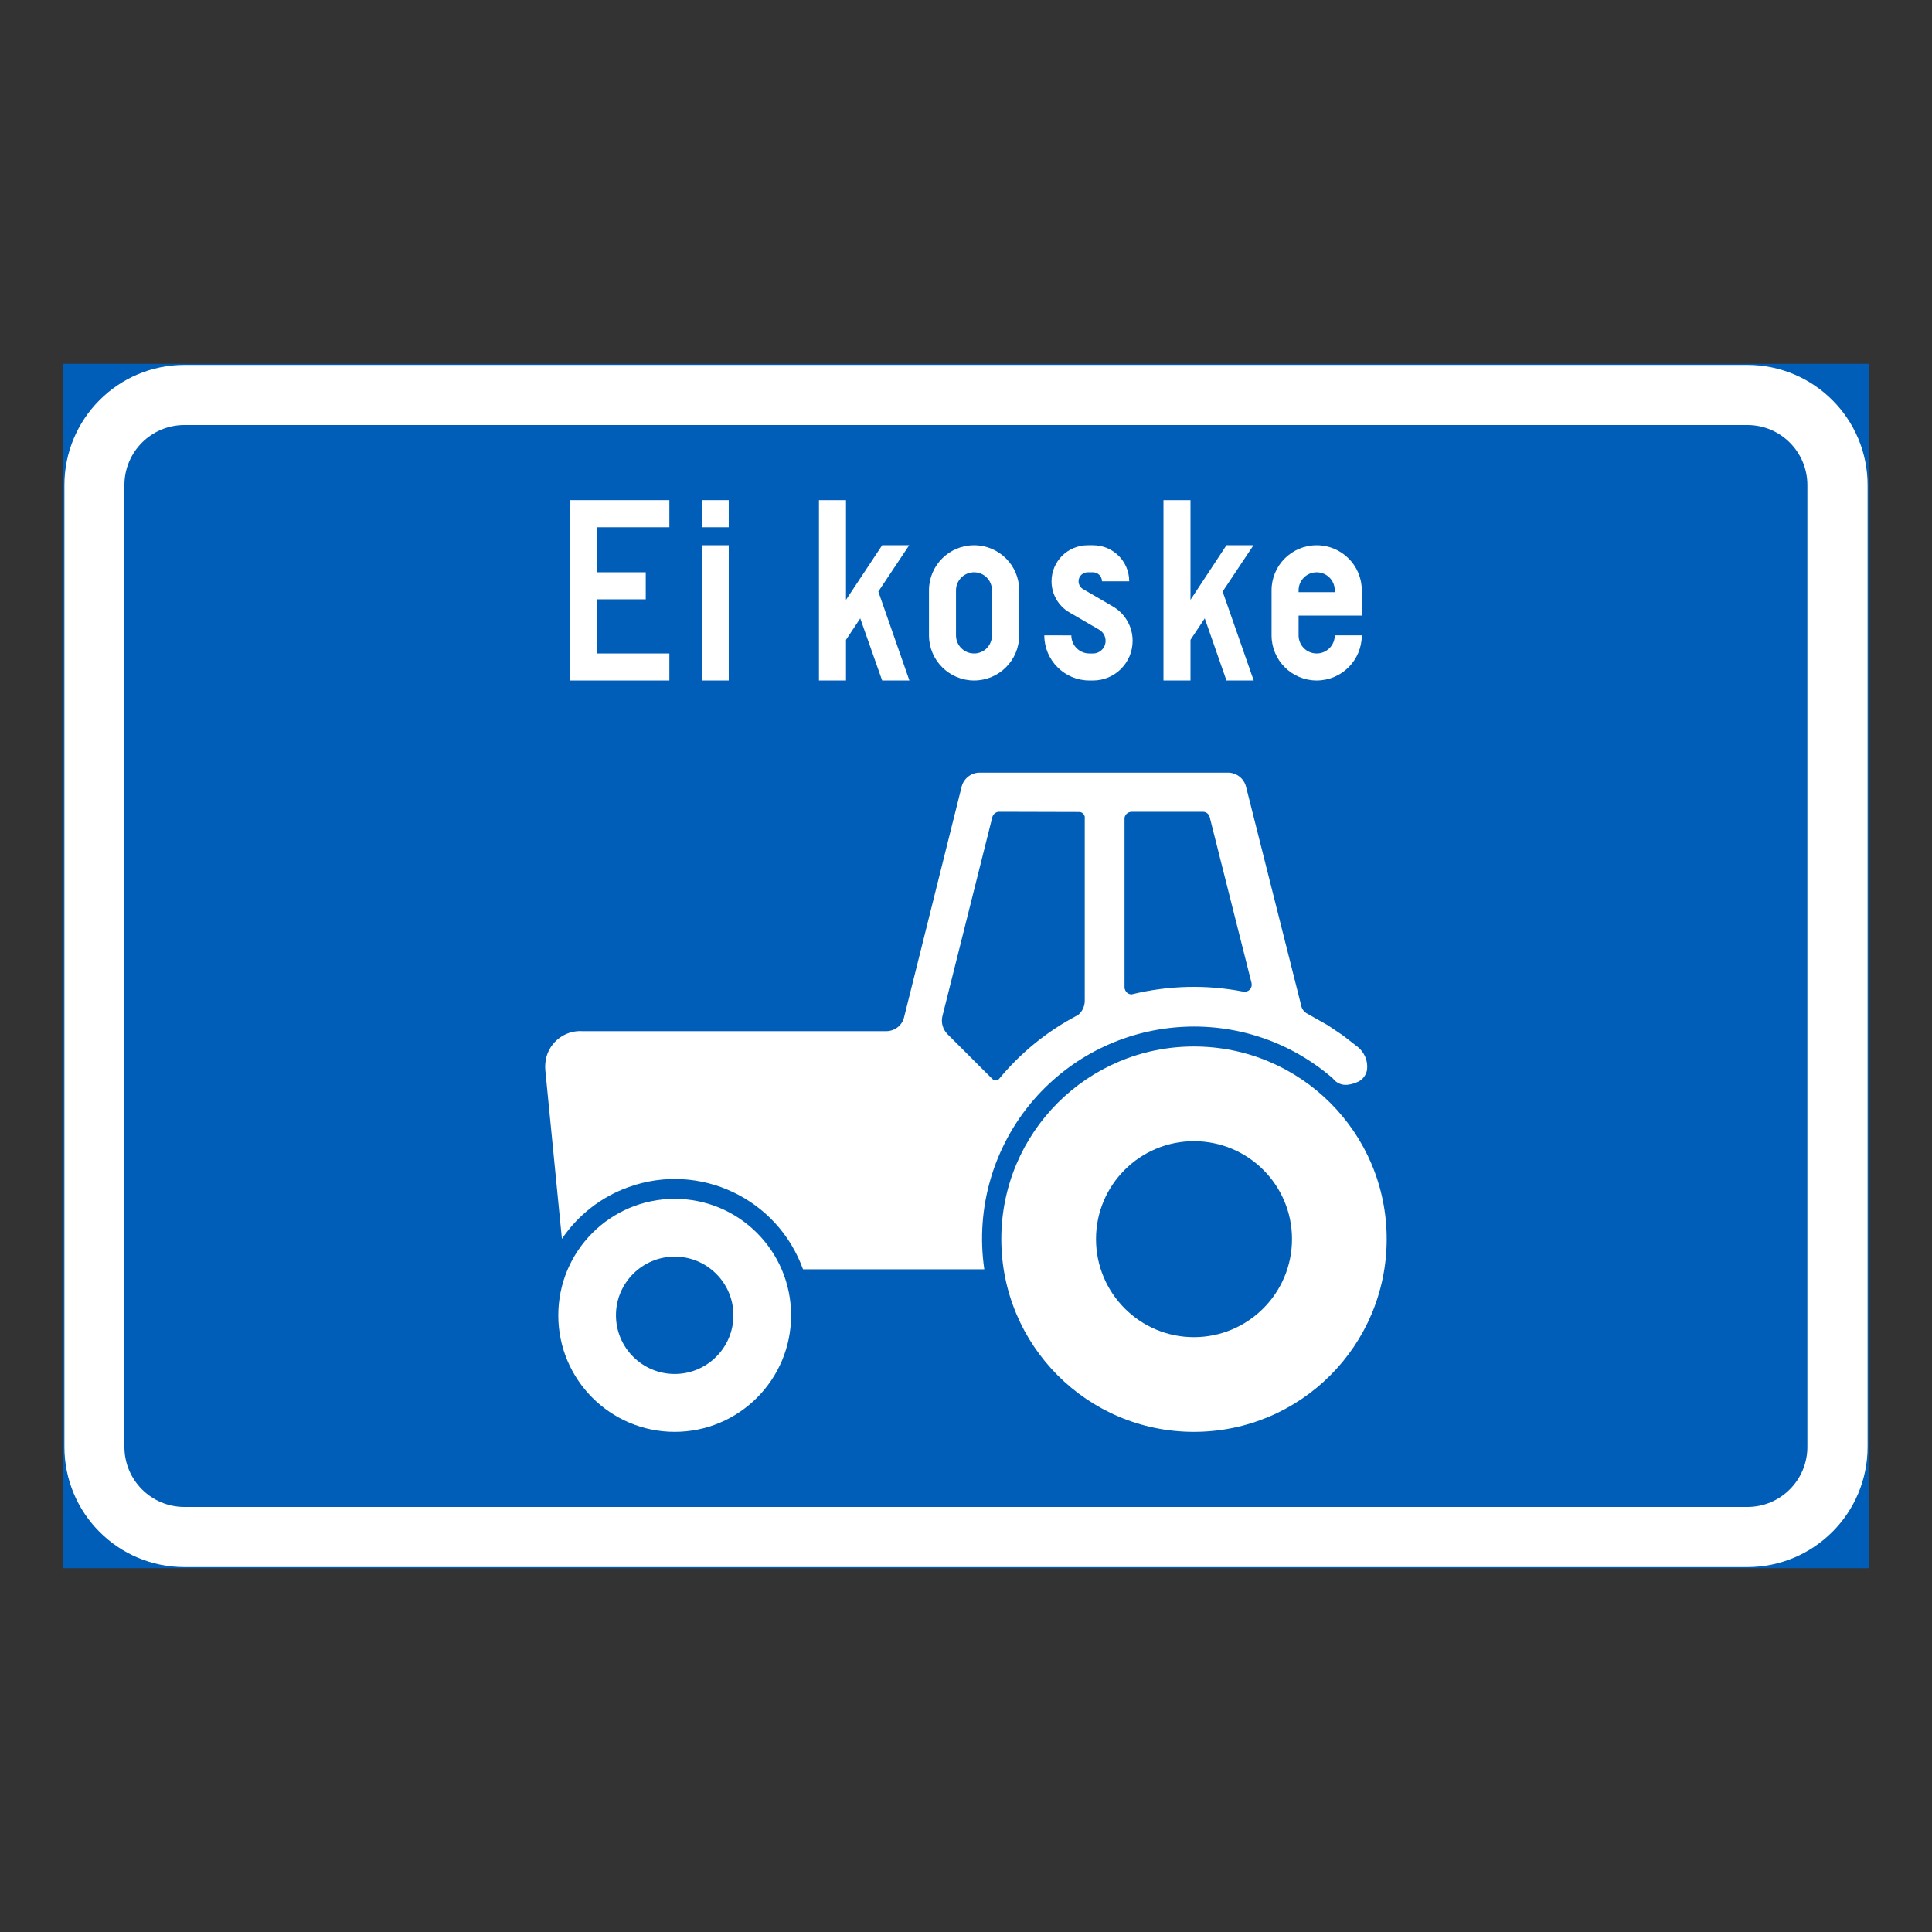 <?xml version="1.0" encoding="iso-8859-1"?>
<!-- Generator: Adobe Illustrator 16.0.0, SVG Export Plug-In . SVG Version: 6.00 Build 0)  -->
<!DOCTYPE svg PUBLIC "-//W3C//DTD SVG 1.1//EN" "http://www.w3.org/Graphics/SVG/1.1/DTD/svg11.dtd">
<svg version="1.1" id="Layer_1" xmlns="http://www.w3.org/2000/svg" xmlns:xlink="http://www.w3.org/1999/xlink" x="0px" y="0px"
	 width="425.197px" height="425.196px" viewBox="0 0 425.197 425.196" style="enable-background:new 0 0 425.197 425.196;"
	 xml:space="preserve">
<rect x="0" y="0" width="425.197" height="425.196" fill="#333333" stroke="none"/>
<g id="LWPOLYLINE_169_">
	
		<rect x="14.173" y="80.311" style="fill:#005EB8;stroke:#005EB8;stroke-width:0.5;stroke-miterlimit:10;" width="396.851" height="264.575"/>
</g>
<g id="LWPOLYLINE_168_">
	<path style="fill:#FFFFFF;" d="M40.586,344.886h343.978c14.611,0,26.46-11.849,26.46-26.46V106.771
		c0-14.611-11.849-26.46-26.46-26.46H40.586c-14.611,0-26.413,11.849-26.413,26.46v211.655
		C14.173,333.037,25.975,344.886,40.586,344.886z"/>
</g>
<g id="LWPOLYLINE_167_">
	<path style="fill:#005EB8;" d="M40.586,331.655h343.978c7.307,0,13.207-5.924,13.207-13.229V106.771
		c0-7.306-5.9-13.23-13.207-13.23H40.586c-7.306,0-13.207,5.924-13.207,13.23v211.655C27.379,325.731,33.281,331.655,40.586,331.655
		z"/>
</g>
<g id="LWPOLYLINE_170_">
	<polygon style="fill:#FFFFFF;" points="125.492,149.762 147.315,149.762 147.315,143.814 131.44,143.814 131.44,131.896 
		142.117,131.896 142.117,125.948 131.44,125.948 131.44,116.043 147.315,116.043 147.315,110.072 125.492,110.072 	"/>
</g>
<g id="LWPOLYLINE_171_">
	<rect x="154.434" y="120" style="fill:#FFFFFF;" width="5.947" height="29.761"/>
</g>
<g id="LWPOLYLINE_172_">
	<rect x="154.434" y="110.072" style="fill:#FFFFFF;" width="5.947" height="5.971"/>
</g>
<g id="LWPOLYLINE_173_">
	<polygon style="fill:#FFFFFF;" points="186.186,149.762 180.238,149.762 180.238,110.072 186.186,110.072 186.186,132.013 
		194.147,120 200.095,120 193.304,130.187 200.142,149.762 194.147,149.762 189.324,136.087 186.186,140.817 	"/>
</g>
<g id="LWPOLYLINE_174_">
	<path style="fill:#FFFFFF;" d="M204.451,139.833c0,5.479,4.448,9.928,9.928,9.928s9.928-4.449,9.928-9.928v-9.928
		c0-5.479-4.448-9.905-9.928-9.905s-9.928,4.426-9.928,9.905V139.833z"/>
</g>
<g id="LWPOLYLINE_176_">
	<path style="fill:#FFFFFF;" d="M229.833,139.833c0,5.479,4.448,9.928,9.928,9.928h0.796c4.823,0,8.711-3.91,8.711-8.734
		c0-3.114-1.64-5.971-4.309-7.54l-6.604-3.84c-0.608-0.352-0.983-1.007-0.983-1.709c0-1.101,0.891-1.99,2.014-1.99h1.171
		c1.077,0,1.967,0.89,1.967,1.99h5.995c0-4.402-3.56-7.938-7.962-7.938h-1.171c-4.402,0-7.961,3.536-7.961,7.938
		c0,2.81,1.498,5.433,3.934,6.837l6.604,3.84c0.843,0.515,1.357,1.428,1.357,2.412c0,1.522-1.217,2.787-2.763,2.787h-0.796
		c-2.201,0-3.98-1.78-3.98-3.981H229.833z"/>
</g>
<g id="LWPOLYLINE_177_">
	<polygon style="fill:#FFFFFF;" points="262.005,149.762 256.058,149.762 256.058,110.072 262.005,110.072 262.005,132.013 
		269.92,120 275.869,120 269.078,130.187 275.916,149.762 269.92,149.762 265.144,136.087 262.005,140.817 	"/>
</g>
<g id="LWPOLYLINE_178_">
	<path style="fill:#FFFFFF;" d="M293.757,139.833h5.948c0,5.479-4.449,9.928-9.929,9.928c-5.479,0-9.928-4.449-9.928-9.928v-9.928
		c0-5.479,4.449-9.905,9.928-9.905c5.479,0,9.929,4.426,9.929,9.905v5.573h-13.909v4.355c0,2.201,1.779,3.981,3.98,3.981
		S293.757,142.035,293.757,139.833z"/>
</g>
<g id="CIRCLE_23_">
	<path style="fill:#FFFFFF;" d="M174.103,289.483c0-14.166-11.474-25.64-25.617-25.64c-14.143,0-25.616,11.474-25.616,25.64
		c0,14.167,11.474,25.641,25.616,25.641C162.629,315.124,174.103,303.65,174.103,289.483L174.103,289.483z"/>
</g>
<g id="LWPOLYLINE_181_">
	<path style="fill:#FFFFFF;" d="M216.626,279.345h-39.901c-5.619-15.595-22.76-23.697-38.354-18.1
		c-5.994,2.13-11.146,6.135-14.705,11.402l-3.653-37.113c-0.047-0.492-0.047-1.008,0-1.499c0.328-4.238,4.028-7.399,8.243-7.095
		h66.781c1.873,0,3.513-1.265,3.934-3.067l12.691-50.836c0.516-1.826,2.201-3.044,4.074-2.997h54.513
		c1.873,0,3.513,1.264,3.98,3.091l12.177,48.307c0.141,0.632,0.562,1.171,1.076,1.522l4.73,2.669l3.278,2.201l3.325,2.575
		c1.451,1.172,2.248,3.021,2.061,4.895c-0.141,1.194-0.891,2.248-1.967,2.764c-0.75,0.351-1.546,0.584-2.342,0.678
		c-1.265,0.141-2.482-0.397-3.231-1.404c-19.481-16.906-48.938-14.775-65.845,4.707C218.64,252.3,214.66,265.904,216.626,279.345z"
		/>
</g>
<g id="CIRCLE_25_">
	<path style="fill:#FFFFFF;" d="M305.185,272.694c0-23.416-18.967-42.383-42.43-42.383c-23.416,0-42.383,18.967-42.383,42.383
		c0,23.439,18.967,42.43,42.383,42.43C286.218,315.124,305.185,296.134,305.185,272.694L305.185,272.694z"/>
</g>
<g id="LWPOLYLINE_175_">
	<path style="fill:#005EB8;" d="M210.398,139.833c0,2.201,1.779,3.981,3.98,3.981s3.934-1.78,3.934-3.981v-9.928
		c0-2.178-1.732-3.957-3.934-3.957s-3.98,1.779-3.98,3.957V139.833z"/>
</g>
<g id="LWPOLYLINE_179_">
	<path style="fill:#005EB8;" d="M285.796,130.327h7.961v-0.421c0-2.178-1.779-3.957-3.98-3.957s-3.98,1.779-3.98,3.957V130.327z"/>
</g>
<g id="CIRCLE_22_">
	<path style="fill:#005EB8;" d="M284.345,272.694c0-11.895-9.648-21.542-21.59-21.542c-11.895,0-21.543,9.647-21.543,21.542
		c0,11.919,9.648,21.59,21.543,21.59C274.697,294.284,284.345,284.613,284.345,272.694L284.345,272.694z"/>
</g>
<g id="LWPOLYLINE_180_">
	<path style="fill:#005EB8;" d="M218.406,237.454c0.375,0.398,0.983,0.445,1.405,0.07c4.729-5.76,10.583-10.537,17.187-14.003
		c0.141-0.047,0.281-0.141,0.422-0.28c0.844-0.75,1.312-1.874,1.312-2.998v-39.994c0.14-0.702-0.328-1.404-1.03-1.545
		c-0.094,0-0.188,0-0.234,0l-17.516-0.047c-0.701-0.023-1.311,0.445-1.545,1.123L207.4,223.662
		c-0.327,1.405,0.094,2.856,1.078,3.888C208.478,227.55,218.453,237.524,218.406,237.454z"/>
</g>
<g id="LWPOLYLINE_182_">
	<path style="fill:#005EB8;" d="M247.488,217.551v-37.583c0.141-0.749,0.797-1.311,1.593-1.311h15.688
		c0.656,0,1.265,0.469,1.451,1.123l9.227,36.576c0.047,0.234,0.047,0.469,0,0.703c-0.188,0.842-1.03,1.357-1.873,1.17
		c-8.102-1.568-16.438-1.357-24.493,0.609c-0.702,0.023-1.312-0.422-1.499-1.102C247.535,217.667,247.535,217.62,247.488,217.551z"
		/>
</g>
<g id="CIRCLE_24_">
	<path style="fill:#005EB8;" d="M161.412,289.46c0-7.118-5.807-12.902-12.926-12.902c-7.118,0-12.925,5.784-12.925,12.902
		c0,7.143,5.807,12.926,12.925,12.926C155.605,302.386,161.412,296.603,161.412,289.46L161.412,289.46z"/>
</g>
</svg>
